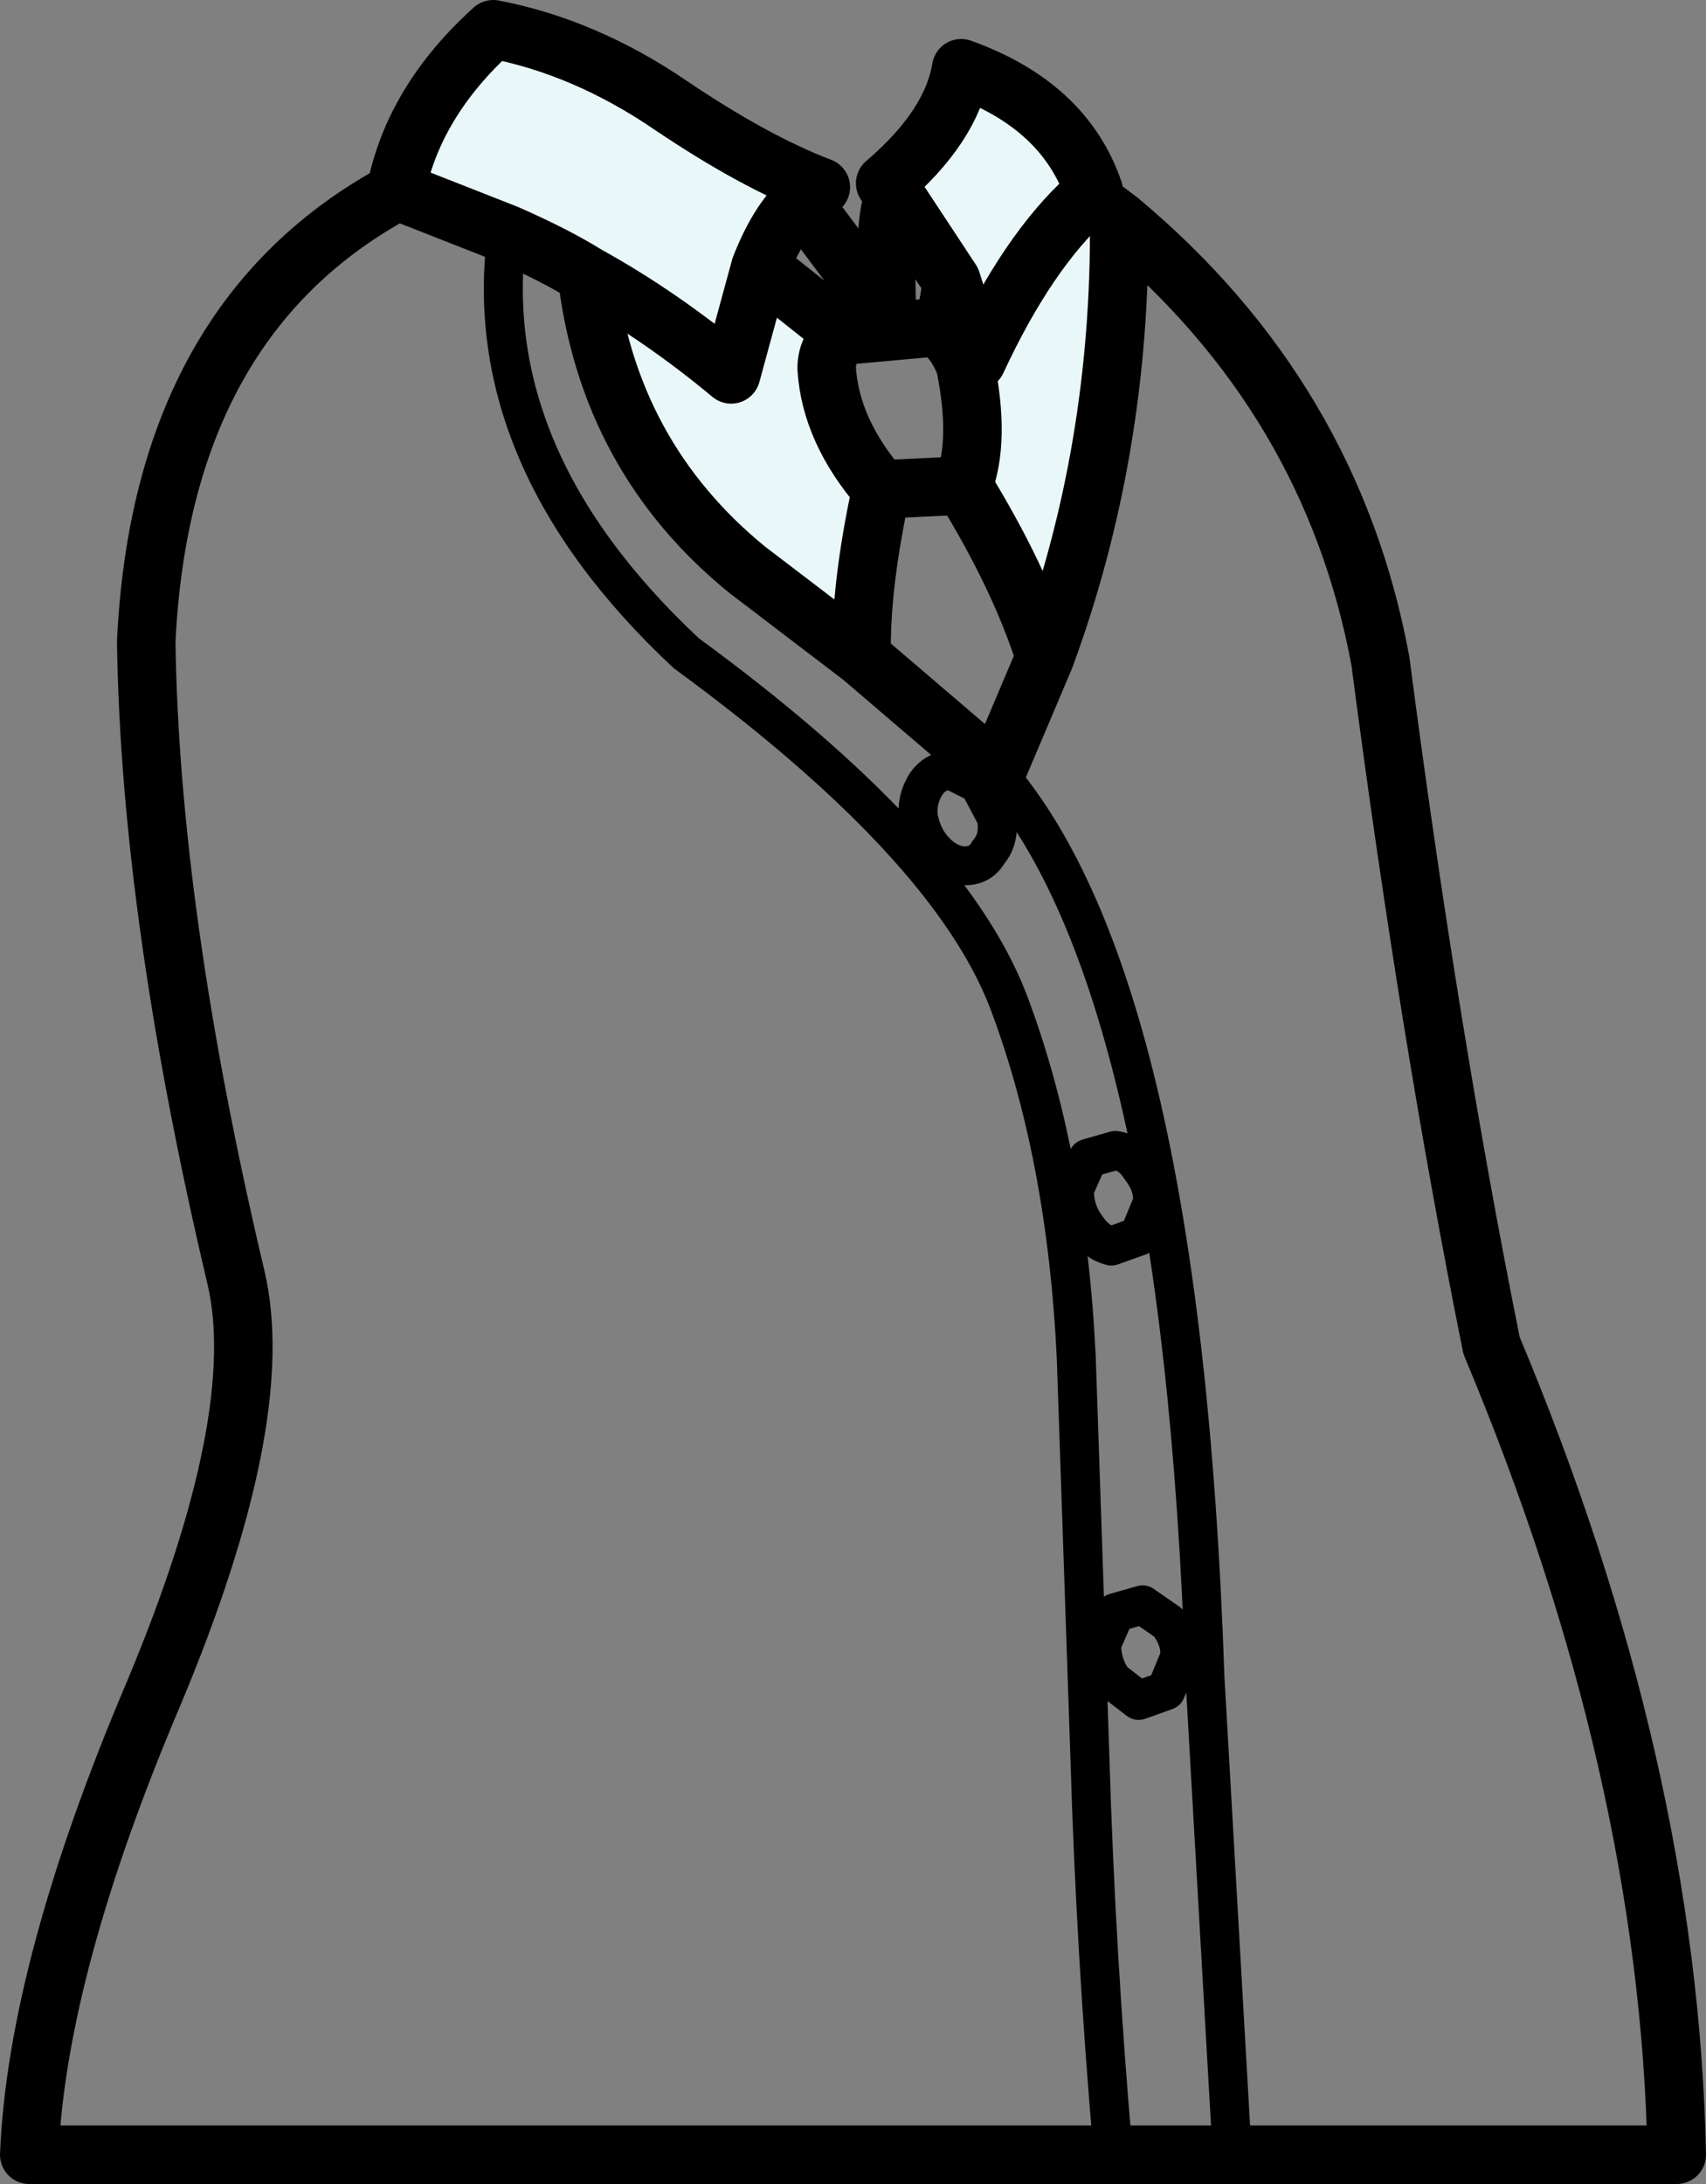 <?xml version="1.0" encoding="UTF-8" standalone="no"?>
<svg xmlns:xlink="http://www.w3.org/1999/xlink" height="56.0px" width="43.75px" xmlns="http://www.w3.org/2000/svg">
  <rect width="100%" height="100%" fill="#808080" stroke="none"/>
  <g transform="matrix(1.0, 0.0, 0.0, 1.0, 21.55, 27.8)">
    <path d="M1.4 -22.8 L1.15 -23.1 Q2.85 -24.55 3.1 -26.05 5.75 -25.1 6.5 -22.9 L6.35 -22.75 7.15 -22.15 Q7.2 -16.25 5.25 -10.95 4.6 -13.0 3.15 -15.35 3.6 -16.5 3.2 -18.45 2.85 -19.3 2.35 -19.4 2.75 -19.35 2.85 -20.6 L1.4 -22.8 M-11.35 -22.9 L-11.4 -22.9 Q-10.95 -25.2 -8.9 -27.05 -6.55 -26.6 -4.35 -25.1 -2.2 -23.65 -0.5 -23.0 L-1.0 -22.65 Q-1.6 -22.1 -2.05 -20.95 L0.15 -19.2 Q-0.35 -18.95 -0.35 -18.35 -0.25 -16.75 1.05 -15.25 0.5 -12.7 0.55 -10.95 L-2.4 -13.2 Q-5.95 -16.1 -6.5 -20.75 -7.3 -21.25 -8.55 -21.8 L-11.35 -22.9 M6.35 -22.75 Q4.8 -21.35 3.5 -18.55 L2.85 -20.6 3.5 -18.55 Q4.8 -21.35 6.35 -22.75 M-6.5 -20.75 Q-4.6 -19.7 -2.8 -18.2 L-2.05 -20.95 -2.8 -18.2 Q-4.6 -19.7 -6.5 -20.75" fill="#e9f7f9" fill-rule="evenodd" stroke="none"/>
    <path d="M1.4 -22.8 L1.15 -23.1 Q2.85 -24.55 3.1 -26.05 5.75 -25.1 6.5 -22.9 L6.35 -22.75 7.15 -22.15 Q12.6 -17.6 13.85 -10.85 15.1 -1.25 16.7 6.7 21.25 17.55 21.45 27.45 L10.05 27.45 7.0 27.45 -20.8 27.45 Q-20.6 22.65 -17.6 15.6 -14.65 8.55 -15.5 4.95 -17.7 -4.35 -17.8 -11.35 -17.4 -19.65 -11.35 -22.9 L-11.4 -22.9 Q-10.95 -25.2 -8.9 -27.05 -6.55 -26.6 -4.35 -25.1 -2.2 -23.65 -0.5 -23.0 L-1.0 -22.65 1.2 -19.7 Q1.1 -22.25 1.4 -22.8 L2.85 -20.6 3.5 -18.55 Q4.8 -21.35 6.35 -22.75 M2.35 -19.4 Q2.75 -19.35 2.85 -20.6 M0.15 -19.2 L2.35 -19.4 Q2.85 -19.3 3.2 -18.45 3.6 -16.5 3.15 -15.35 4.6 -13.0 5.25 -10.95 7.2 -16.25 7.15 -22.15 M3.15 -15.35 L1.05 -15.25 Q0.5 -12.7 0.55 -10.95 L4.0 -8.0 5.25 -10.95 M-8.55 -21.8 L-11.35 -22.9 M-2.05 -20.95 L-2.8 -18.2 Q-4.6 -19.7 -6.5 -20.75 -5.95 -16.1 -2.4 -13.2 L0.55 -10.95 M-1.0 -22.65 Q-1.6 -22.1 -2.05 -20.95 L0.15 -19.2 Q-0.35 -18.95 -0.35 -18.35 -0.25 -16.75 1.05 -15.25 M-6.5 -20.75 Q-7.3 -21.25 -8.55 -21.8" fill="none" stroke="#000000" stroke-linecap="round" stroke-linejoin="round" stroke-width="1.5"/>
    <path d="M4.0 -6.85 Q4.1 -6.3 3.8 -5.95 3.6 -5.6 3.2 -5.6 2.8 -5.6 2.45 -5.95 2.1 -6.3 2.0 -6.85 1.95 -7.3 2.2 -7.7 2.45 -8.05 2.85 -8.05 L3.55 -7.7 4.0 -6.85 M8.0 3.05 L7.65 3.9 6.95 4.15 Q6.55 4.05 6.3 3.65 6.0 3.25 6.0 2.7 L6.35 1.9 7.05 1.7 Q7.45 1.75 7.7 2.15 8.05 2.6 8.0 3.05 M8.7 14.7 L8.35 15.55 7.65 15.8 7.0 15.3 Q6.7 14.9 6.7 14.35 L7.05 13.55 7.75 13.35 8.4 13.8 Q8.75 14.25 8.7 14.7 M7.0 27.45 Q6.55 22.3 6.4 17.25 L6.05 7.0 Q5.8 1.8 4.3 -2.15 2.75 -6.15 -3.95 -11.05 -9.3 -16.05 -8.55 -21.8 M4.0 -8.0 Q8.75 -2.55 9.35 15.2 L10.05 27.45" fill="none" stroke="#000000" stroke-linecap="round" stroke-linejoin="round" stroke-width="1.0"/>
  </g>
</svg>
